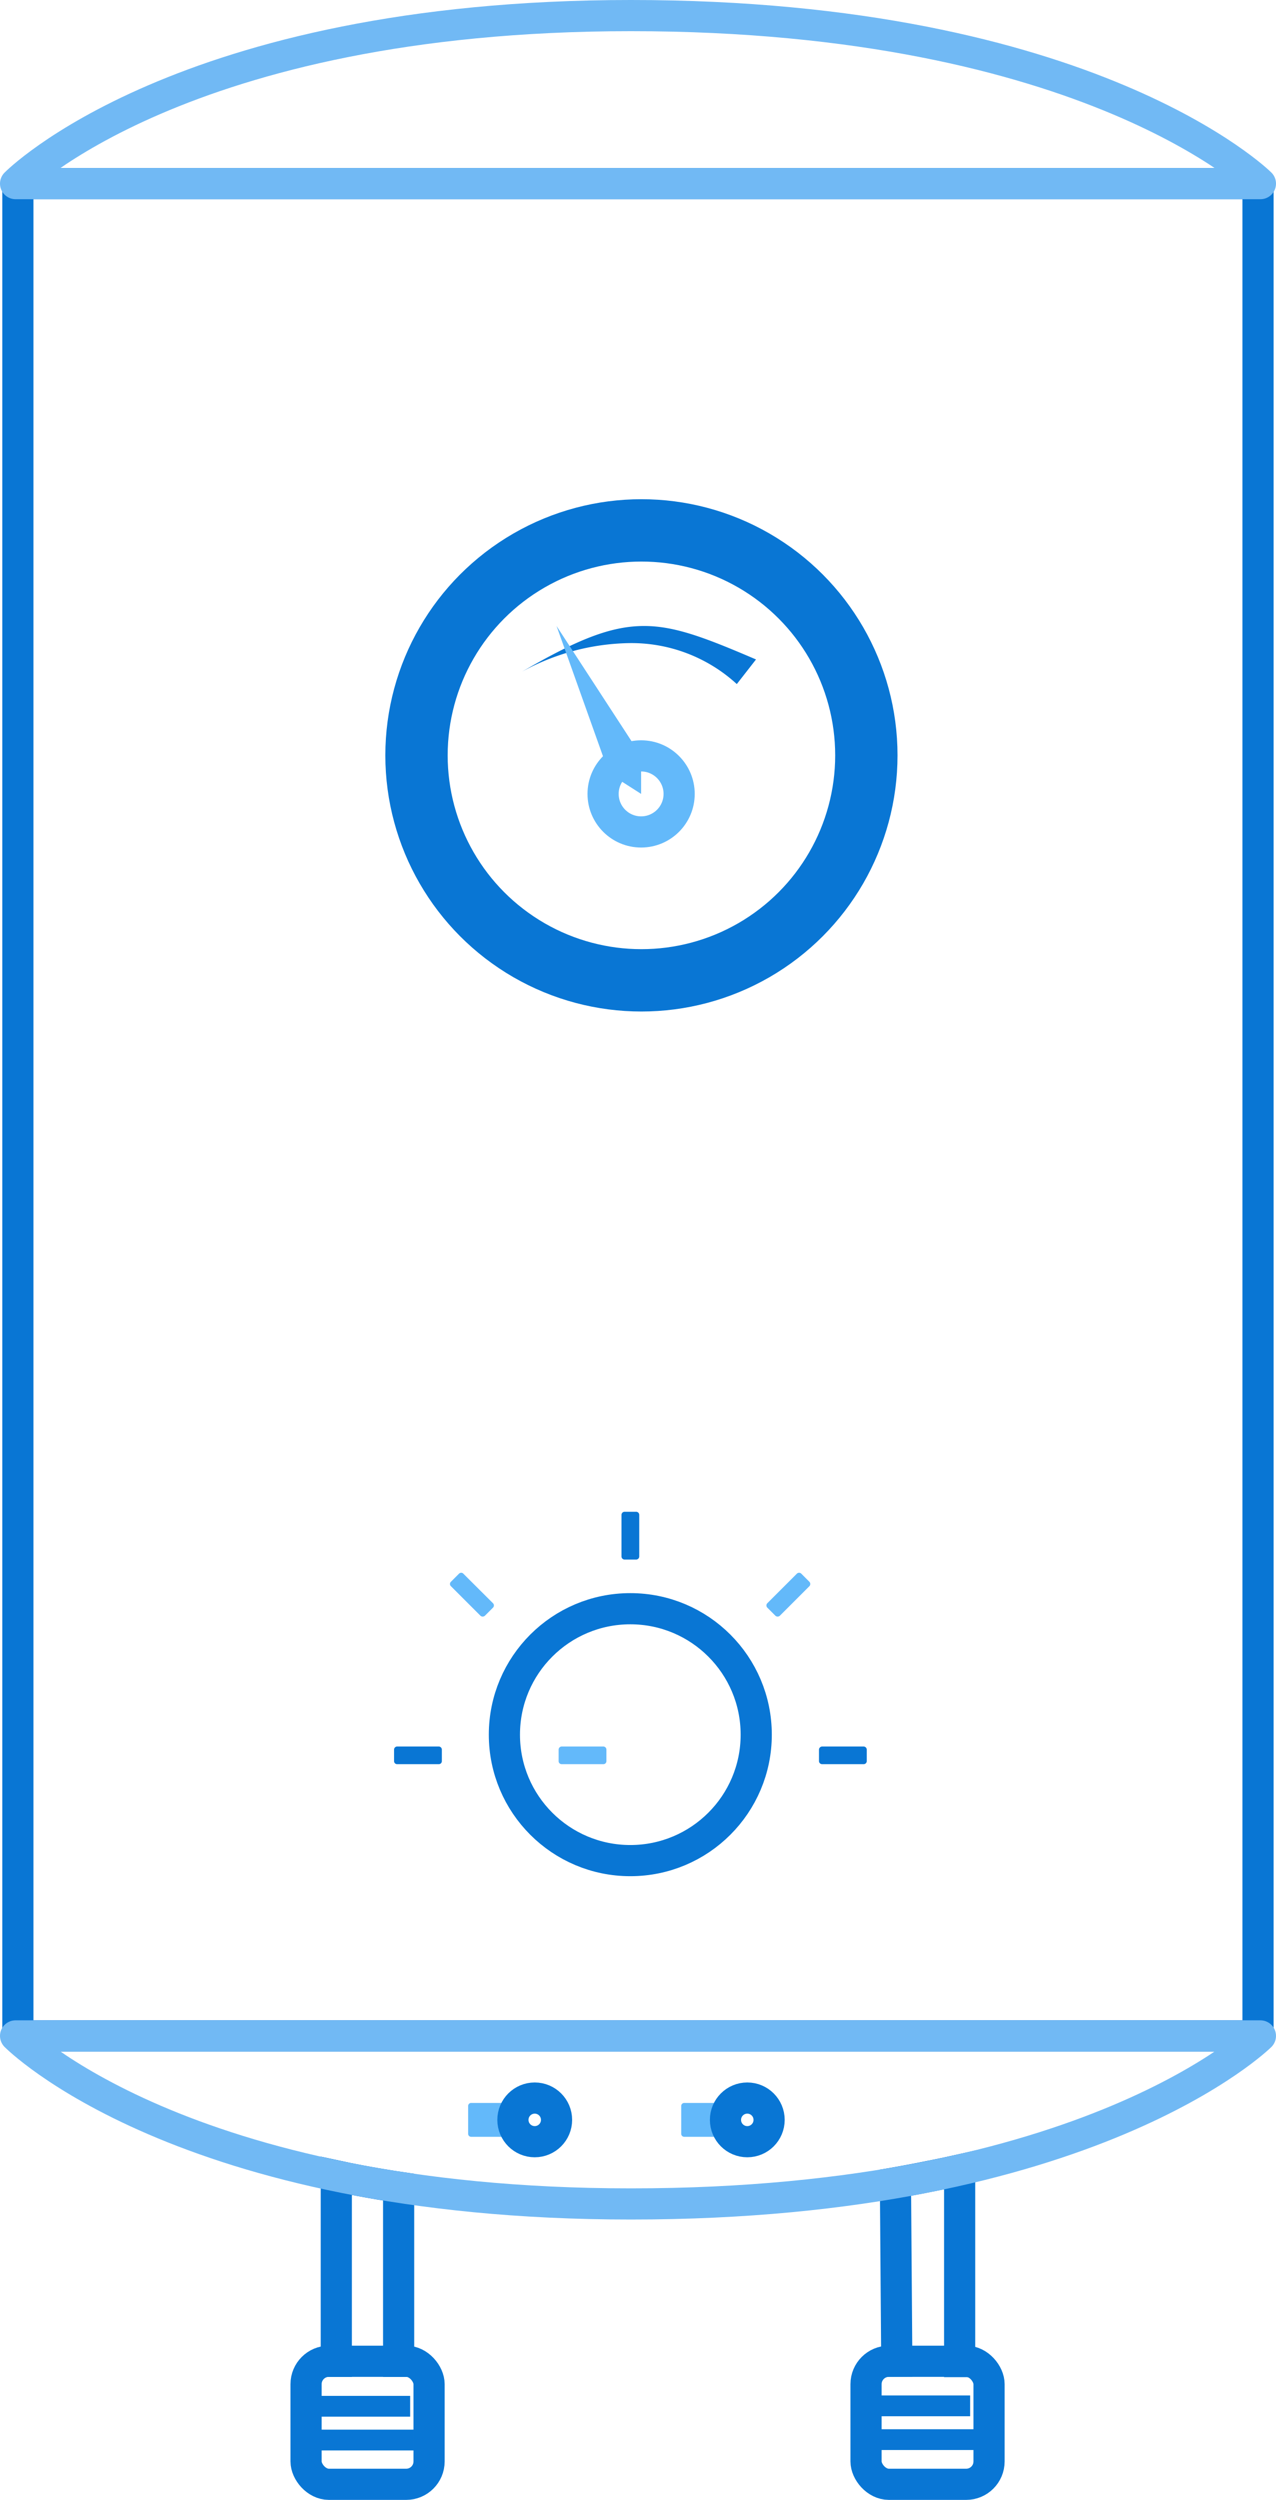 <svg xmlns="http://www.w3.org/2000/svg" viewBox="0 0 122.82 240.57"><defs><style>.cls-1,.cls-2,.cls-3,.cls-4,.cls-5,.cls-8{fill:none;}.cls-1,.cls-2,.cls-4,.cls-8{stroke:#0976d4;}.cls-1,.cls-4,.cls-5,.cls-8{stroke-miterlimit:10;}.cls-1,.cls-2,.cls-3,.cls-5{stroke-width:3px;}.cls-2,.cls-3{stroke-linejoin:round;}.cls-3{stroke:#71b9f4;}.cls-4{stroke-width:6px;}.cls-5{stroke:#63b9fa;}.cls-6{fill:#0976d4;}.cls-7{fill:#63b9fa;}.cls-8{stroke-width:2px;}</style></defs><title>Asset 33</title><g id="Layer_2" data-name="Layer 2"><g id="Layer_1-2" data-name="Layer 1"><path class="cls-1" d="M32.37,228.74V209.39c3,.65,6,1.09,6,1.09v18.26"/><path class="cls-1" d="M86.33,228.72l-.14-18.67s3.09-.54,6.18-1.23v19.94"/><rect class="cls-1" x="29.46" y="227.23" width="11.84" height="11.84" rx="2.2" ry="2.2"/><rect class="cls-1" x="83.36" y="227.23" width="11.84" height="11.84" rx="2.2" ry="2.2"/><rect class="cls-2" x="1.72" y="17.67" width="119.37" height="178.25"/><path class="cls-3" d="M1.5,195.92H121.32S105,212.09,60.72,212.09C17.39,212.09,1.5,195.92,1.5,195.92Z"/><path class="cls-3" d="M1.5,17.67H121.32S105,1.5,60.72,1.5C17.39,1.5,1.5,17.67,1.5,17.67Z"/><circle class="cls-4" cx="61.74" cy="72.69" r="21.65"/><circle class="cls-5" cx="61.71" cy="76.4" r="3.66"/><path class="cls-6" d="M62,60.24c-3.22,0-6.48,1.33-11.76,4.4a22.15,22.15,0,0,1,10.21-2.75,15,15,0,0,1,10.47,3.94l1.85-2.37c-4.69-2-7.72-3.22-10.77-3.22Z"/><polygon class="cls-7" points="61.71 76.4 58.63 74.43 53.57 60.24 61.71 72.74 61.71 76.4"/><circle class="cls-1" cx="60.67" cy="166.93" r="12.12"/><path class="cls-7" d="M58.07,168.07h-4a.3.3,0,0,0-.3.3v1.1a.29.29,0,0,0,.3.3h4a.29.29,0,0,0,.3-.3v-1.1a.3.3,0,0,0-.3-.3Z"/><path class="cls-6" d="M61.23,145.48H60.12a.3.3,0,0,0-.3.3v4a.3.3,0,0,0,.3.3h1.11a.3.3,0,0,0,.3-.3v-4a.3.3,0,0,0-.3-.3Z"/><path class="cls-6" d="M42.23,168.07h-4a.3.3,0,0,0-.3.3v1.1a.29.29,0,0,0,.3.3h4a.29.29,0,0,0,.3-.3v-1.1a.3.3,0,0,0-.3-.3Z"/><path class="cls-6" d="M83.13,168.07h-4a.31.31,0,0,0-.3.3v1.1a.3.3,0,0,0,.3.3h4a.3.3,0,0,0,.3-.3v-1.1a.31.31,0,0,0-.3-.3Z"/><path class="cls-7" d="M78.83,153.56h0m-1.91-2.21a.31.31,0,0,0-.22.09l-2.84,2.84a.3.3,0,0,0,0,.43l.78.78a.32.32,0,0,0,.42,0l2.85-2.85a.31.31,0,0,0,0-.42l-.78-.78a.3.3,0,0,0-.21-.09Z"/><path class="cls-7" d="M46.3,153.56h0m-1.91-2.21a.3.3,0,0,0-.21.09l-.78.78a.29.29,0,0,0,0,.42l2.85,2.85a.32.32,0,0,0,.42,0l.78-.78a.3.3,0,0,0,0-.43l-2.85-2.84a.27.27,0,0,0-.21-.09Z"/><line class="cls-8" x1="30.91" y1="231.56" x2="39.48" y2="231.56"/><line class="cls-8" x1="30.91" y1="234.81" x2="39.84" y2="234.81"/><line class="cls-8" x1="84.81" y1="231.52" x2="93.38" y2="231.52"/><line class="cls-8" x1="84.81" y1="234.77" x2="93.75" y2="234.77"/><path class="cls-7" d="M49.73,202.37H45.36a.29.29,0,0,0-.3.3v2.66a.29.29,0,0,0,.3.3h4.37a.3.3,0,0,0,.3-.3v-2.66a.3.3,0,0,0-.3-.3Z"/><path class="cls-7" d="M70.24,202.37H65.87a.29.29,0,0,0-.3.3v2.66a.29.29,0,0,0,.3.3h4.37a.29.29,0,0,0,.3-.3v-2.66a.29.29,0,0,0-.3-.3Z"/><circle class="cls-2" cx="51.47" cy="204" r="2.1"/><circle class="cls-2" cx="71.93" cy="204" r="2.1"/></g></g></svg>